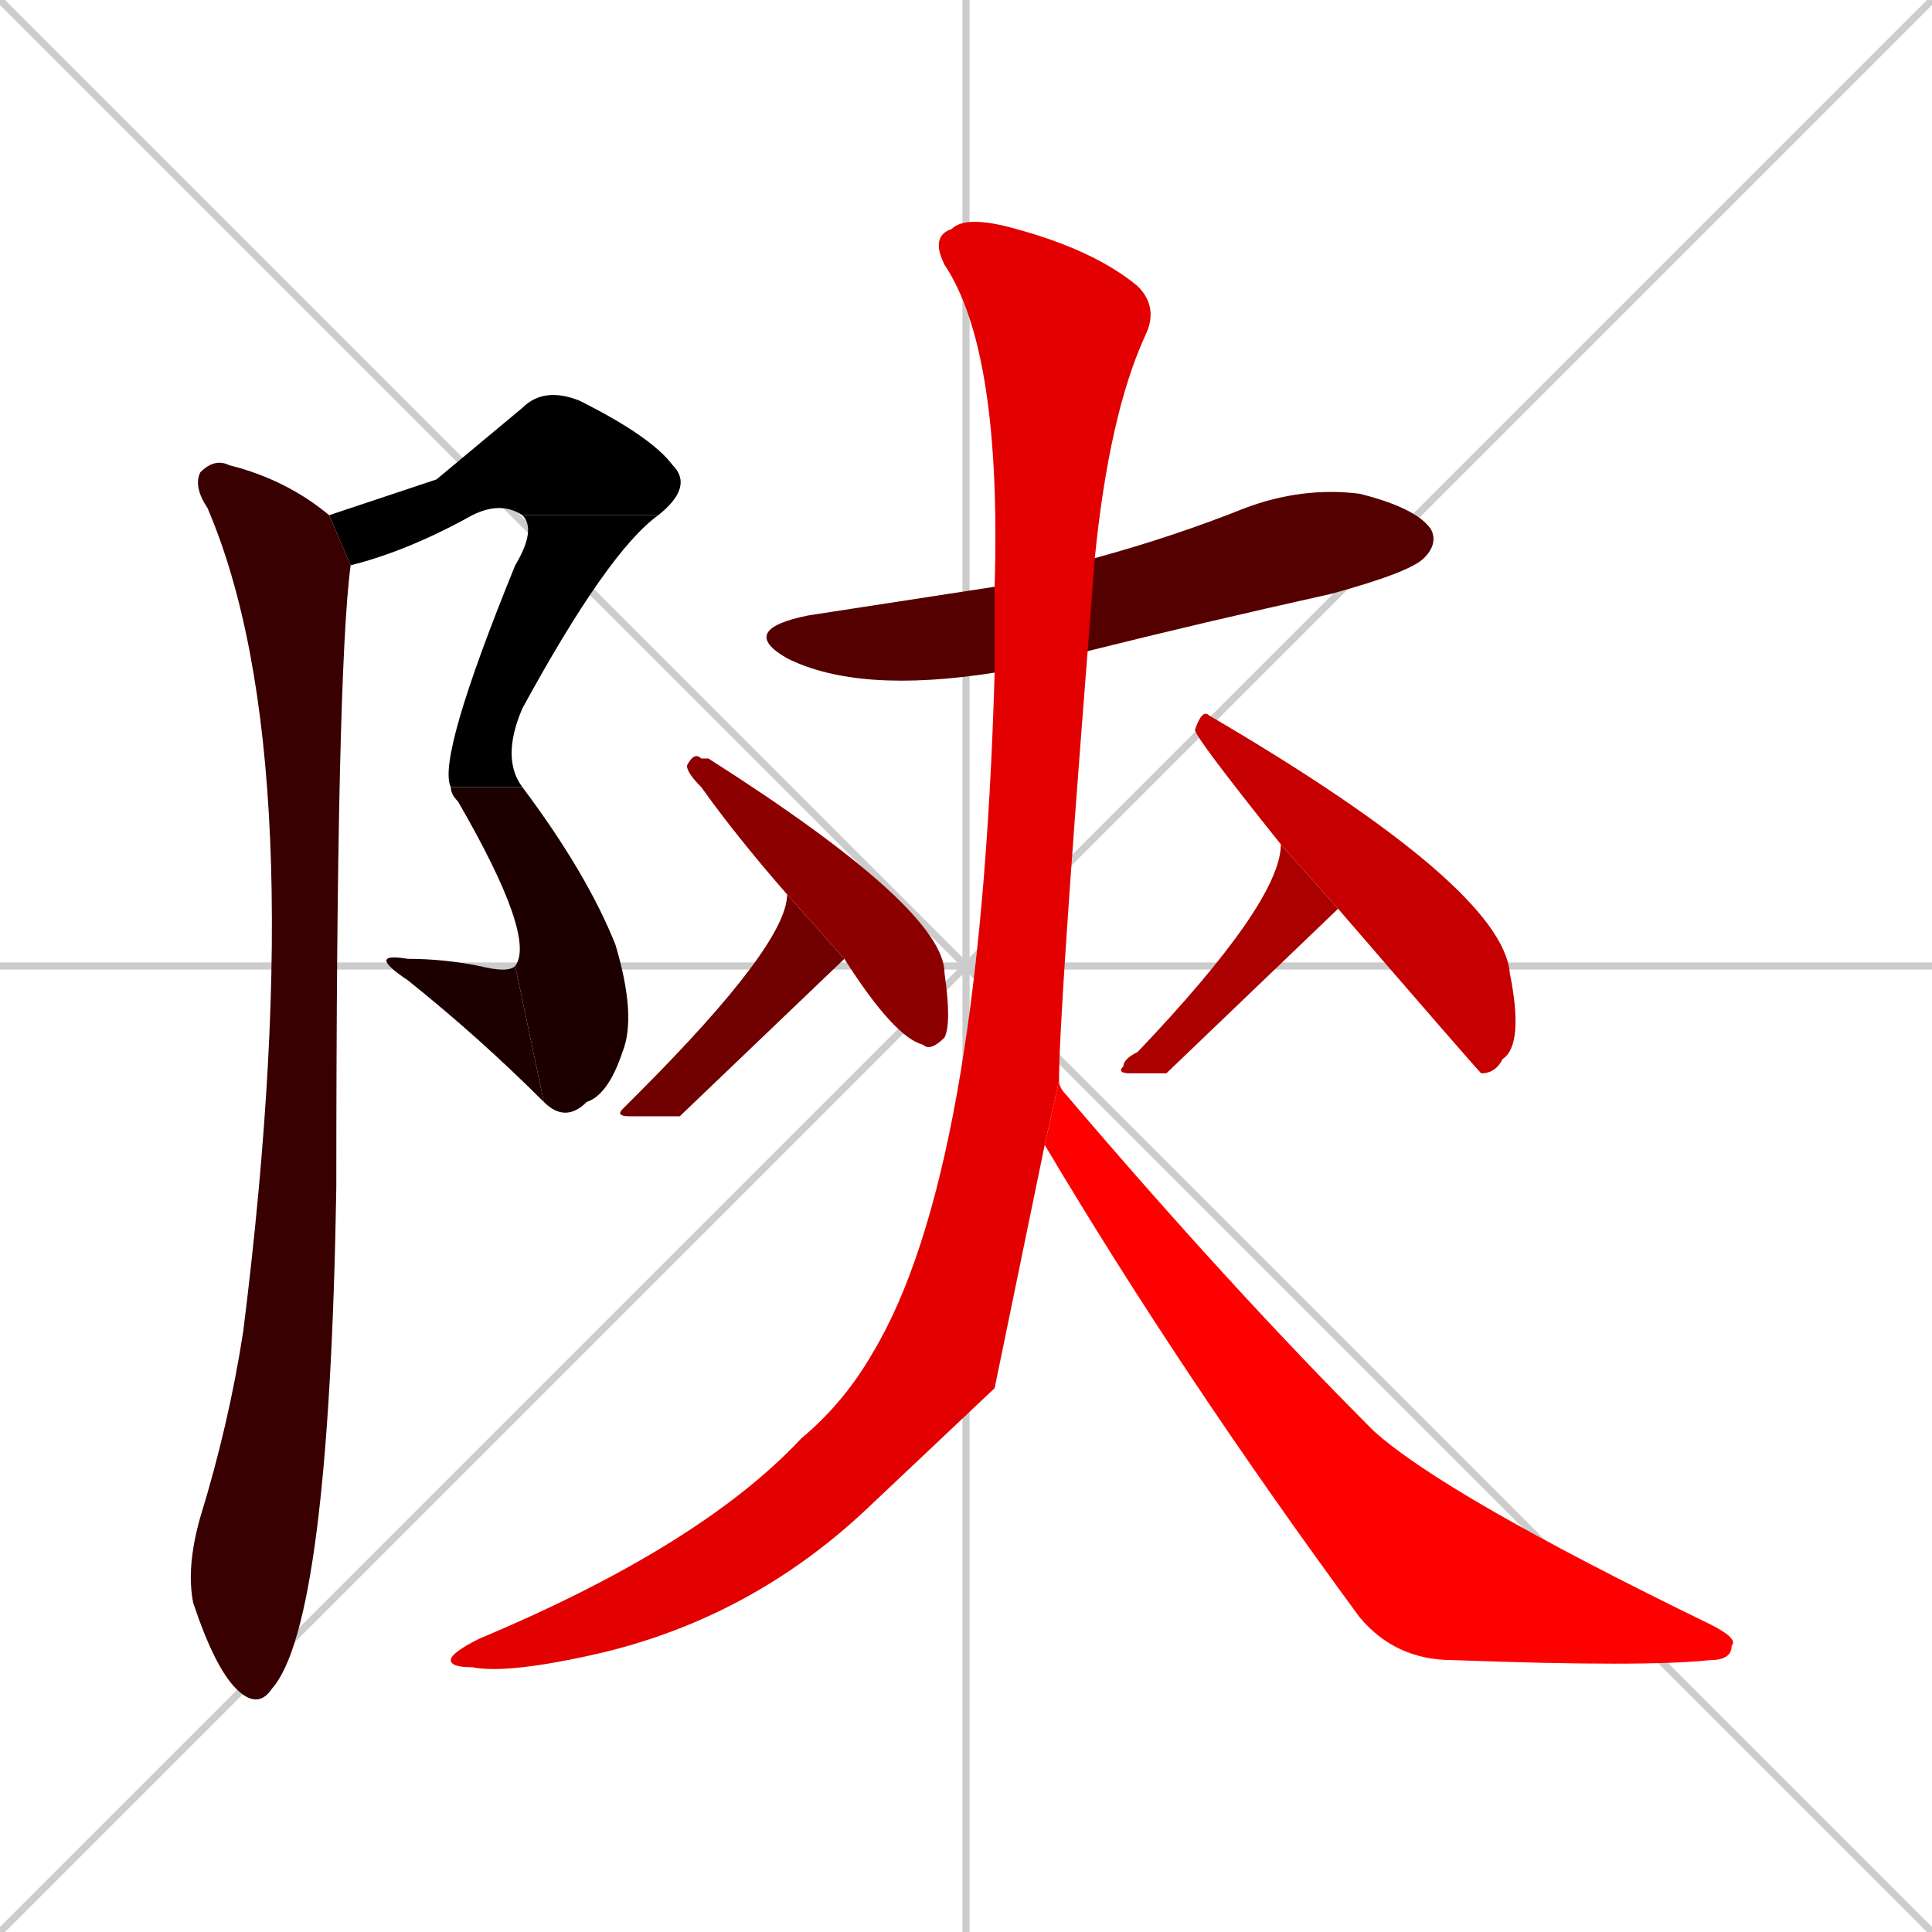 <svg xmlns="http://www.w3.org/2000/svg" xmlns:xlink="http://www.w3.org/1999/xlink" width="270" height="270"><path d="M 0 0 L 270 270 M 270 0 L 0 270 M 135 0 L 135 270 M 0 135 L 270 135" stroke="#CCCCCC" /><path d="M 61 67 L 73 57 Q 76 54 81 56 Q 91 61 94 65 Q 97 68 92 72 L 73 72 Q 70 70 66 72 Q 57 77 49 79 L 46 72" fill="#000000" /><path d="M 92 72 Q 85 77 73 99 Q 70 106 73 110 L 63 110 Q 61 106 72 79 Q 75 74 73 72" fill="#000000" /><path d="M 73 110 Q 82 122 86 132 Q 89 142 87 147 Q 85 153 82 154 Q 79 157 76 154 L 72 135 Q 75 131 64 112 Q 63 111 63 110" fill="#1c0000" /><path d="M 76 154 Q 67 145 57 137 Q 51 133 57 134 Q 62 134 67 135 Q 71 136 72 135" fill="#1c0000" /><path d="M 49 79 Q 47 94 47 166 Q 46 227 38 236 Q 36 239 33 236 Q 30 233 27 224 Q 26 219 28 212 Q 32 199 34 186 Q 44 106 29 71 Q 27 68 28 66 Q 30 64 32 65 Q 40 67 46 72" fill="#380000" /><path d="M 139 94 Q 120 97 110 92 Q 103 88 113 86 Q 126 84 139 82 L 153 78 Q 164 75 174 71 Q 182 68 190 69 Q 198 71 200 74 Q 201 76 199 78 Q 197 80 186 83 Q 168 87 152 91" fill="#550000" /><path d="M 95 156 L 88 156 Q 86 156 87 155 Q 88 154 89 153 Q 110 132 110 125 L 118 134" fill="#710000" /><path d="M 110 125 Q 103 117 98 110 Q 96 108 96 107 Q 97 105 98 106 Q 99 106 99 106 Q 132 127 132 136 Q 133 143 132 145 Q 130 147 129 146 Q 125 145 118 134" fill="#8d0000" /><path d="M 163 150 L 158 150 Q 156 150 157 149 Q 157 148 159 147 Q 179 126 179 118 L 187 127" fill="#aa0000" /><path d="M 179 118 Q 167 103 167 102 Q 168 99 169 100 Q 210 124 211 136 Q 213 146 210 148 Q 209 150 207 150 Q 206 149 187 127" fill="#c60000" /><path d="M 139 194 L 121 211 Q 105 226 84 231 Q 71 234 66 233 Q 63 233 63 232 Q 63 231 67 229 Q 98 216 112 201 Q 118 196 122 189 Q 137 164 139 94 L 139 82 Q 140 49 132 37 Q 130 33 133 32 Q 135 30 142 32 Q 153 35 159 40 Q 162 43 160 47 Q 155 58 153 78 L 152 91 Q 148 142 148 151 L 146 160" fill="#e20000" /><path d="M 148 151 Q 148 152 149 153 Q 172 180 192 200 Q 202 209 239 227 Q 243 229 242 230 Q 242 232 239 232 Q 230 233 203 232 Q 195 232 190 226 Q 165 192 146 160" fill="#ff0000" /></svg>